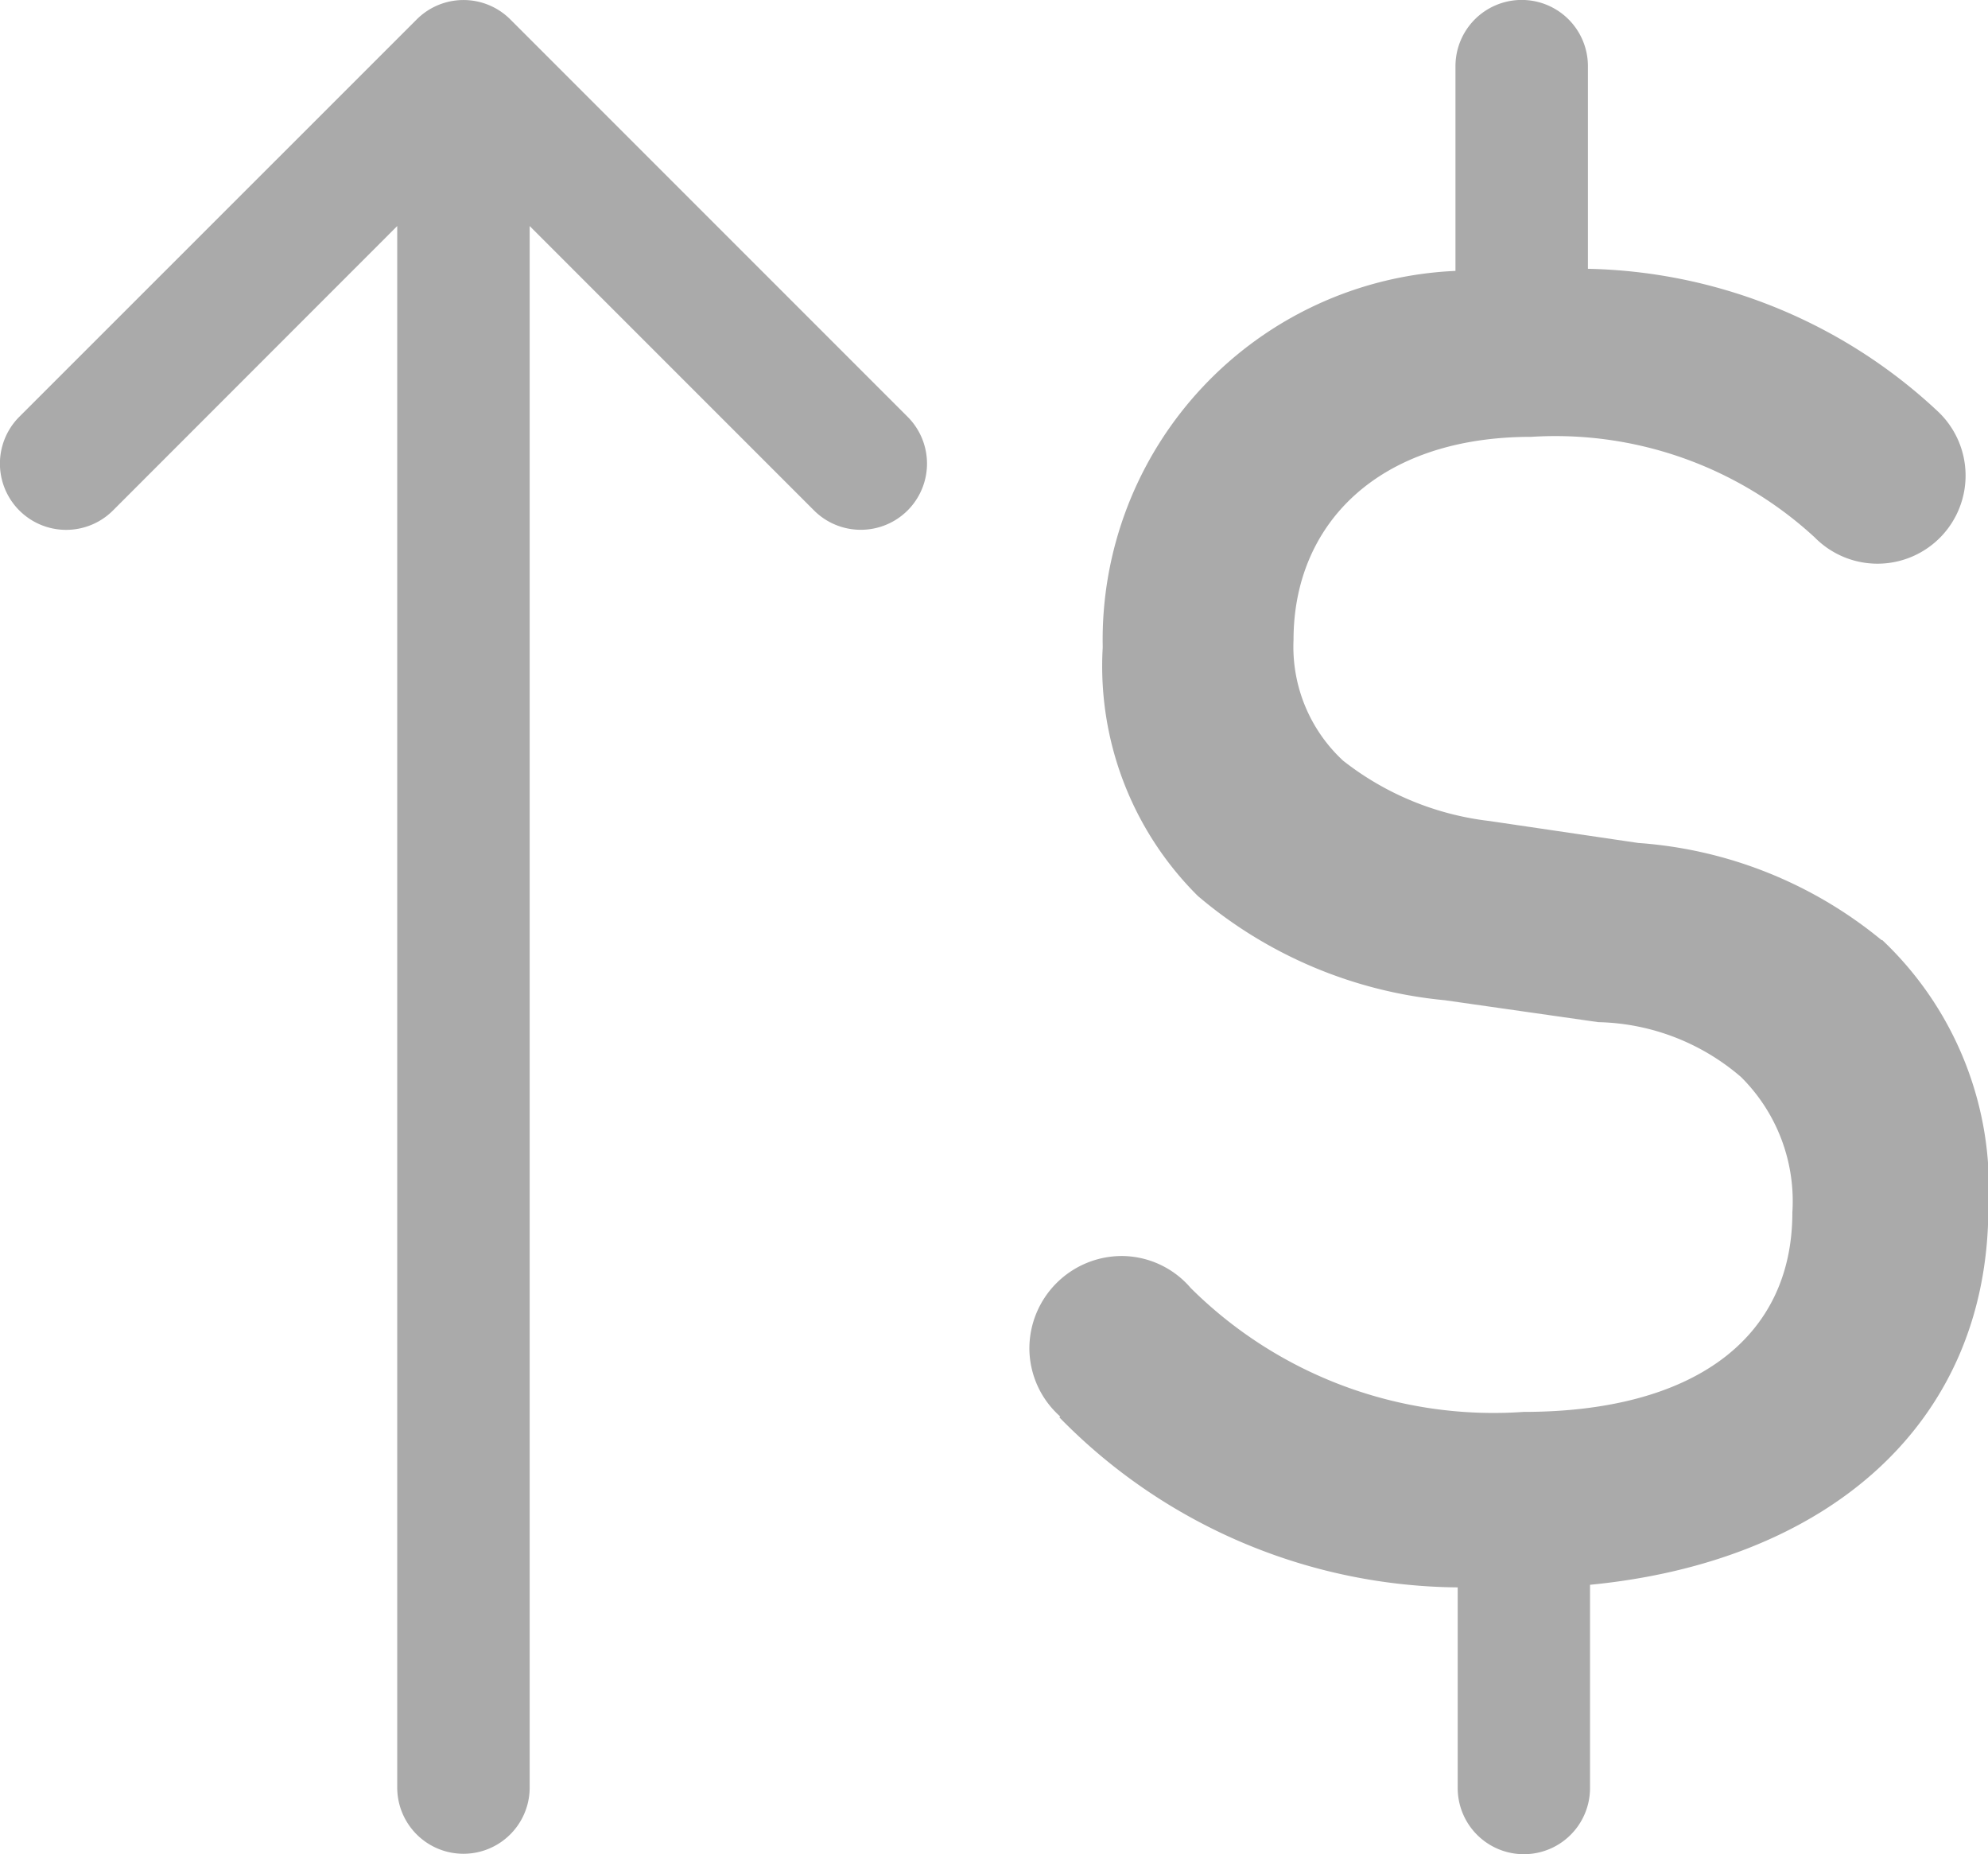 <svg xmlns="http://www.w3.org/2000/svg" width="16.045" height="14.963" viewBox="0 0 16.045 14.963">
  <g id="noun_price_low_to_high_1861897_1_" data-name="noun_price low to high_1861897 (1)" transform="translate(-4 -5)">
    <path id="Path_13245" data-name="Path 13245" d="M10.947,9.275a.533.533,0,0,1-.378-.157L8.275,6.824v12.6a.534.534,0,0,1-1.069,0V6.824L4.912,9.119a.534.534,0,1,1-.756-.756L7.363,5.157a.534.534,0,0,1,.756,0l3.206,3.206a.534.534,0,0,1-.378.912Zm8.238,3.31a3.475,3.475,0,0,0-1.963-.783l-1.2-.177a2.352,2.352,0,0,1-1.182-.487,1.252,1.252,0,0,1-.4-.975c0-.93.679-1.638,1.918-1.638a3.088,3.088,0,0,1,2.289.812l0,0a.711.711,0,1,0,.986-1.024,4.255,4.255,0,0,0-2.817-1.144V5.534a.534.534,0,1,0-1.069,0V7.186A2.979,2.979,0,0,0,12.9,10.223a2.613,2.613,0,0,0,.768,2.007,3.6,3.6,0,0,0,1.993.841l1.239.177a1.822,1.822,0,0,1,1.152.443,1.411,1.411,0,0,1,.414,1.093c0,1.018-.8,1.609-2.17,1.609a3.466,3.466,0,0,1-2.686-1l0,0a.736.736,0,0,0-.555-.258.747.747,0,0,0-.747.747.738.738,0,0,0,.249.548l-.007.007a4.545,4.545,0,0,0,3.215,1.372v1.619h0a.534.534,0,0,0,1.068,0h0V17.788c1.9-.184,3.215-1.285,3.215-3.047a2.749,2.749,0,0,0-.856-2.155Z" fill="#aaa"/>
  </g>
</svg>

